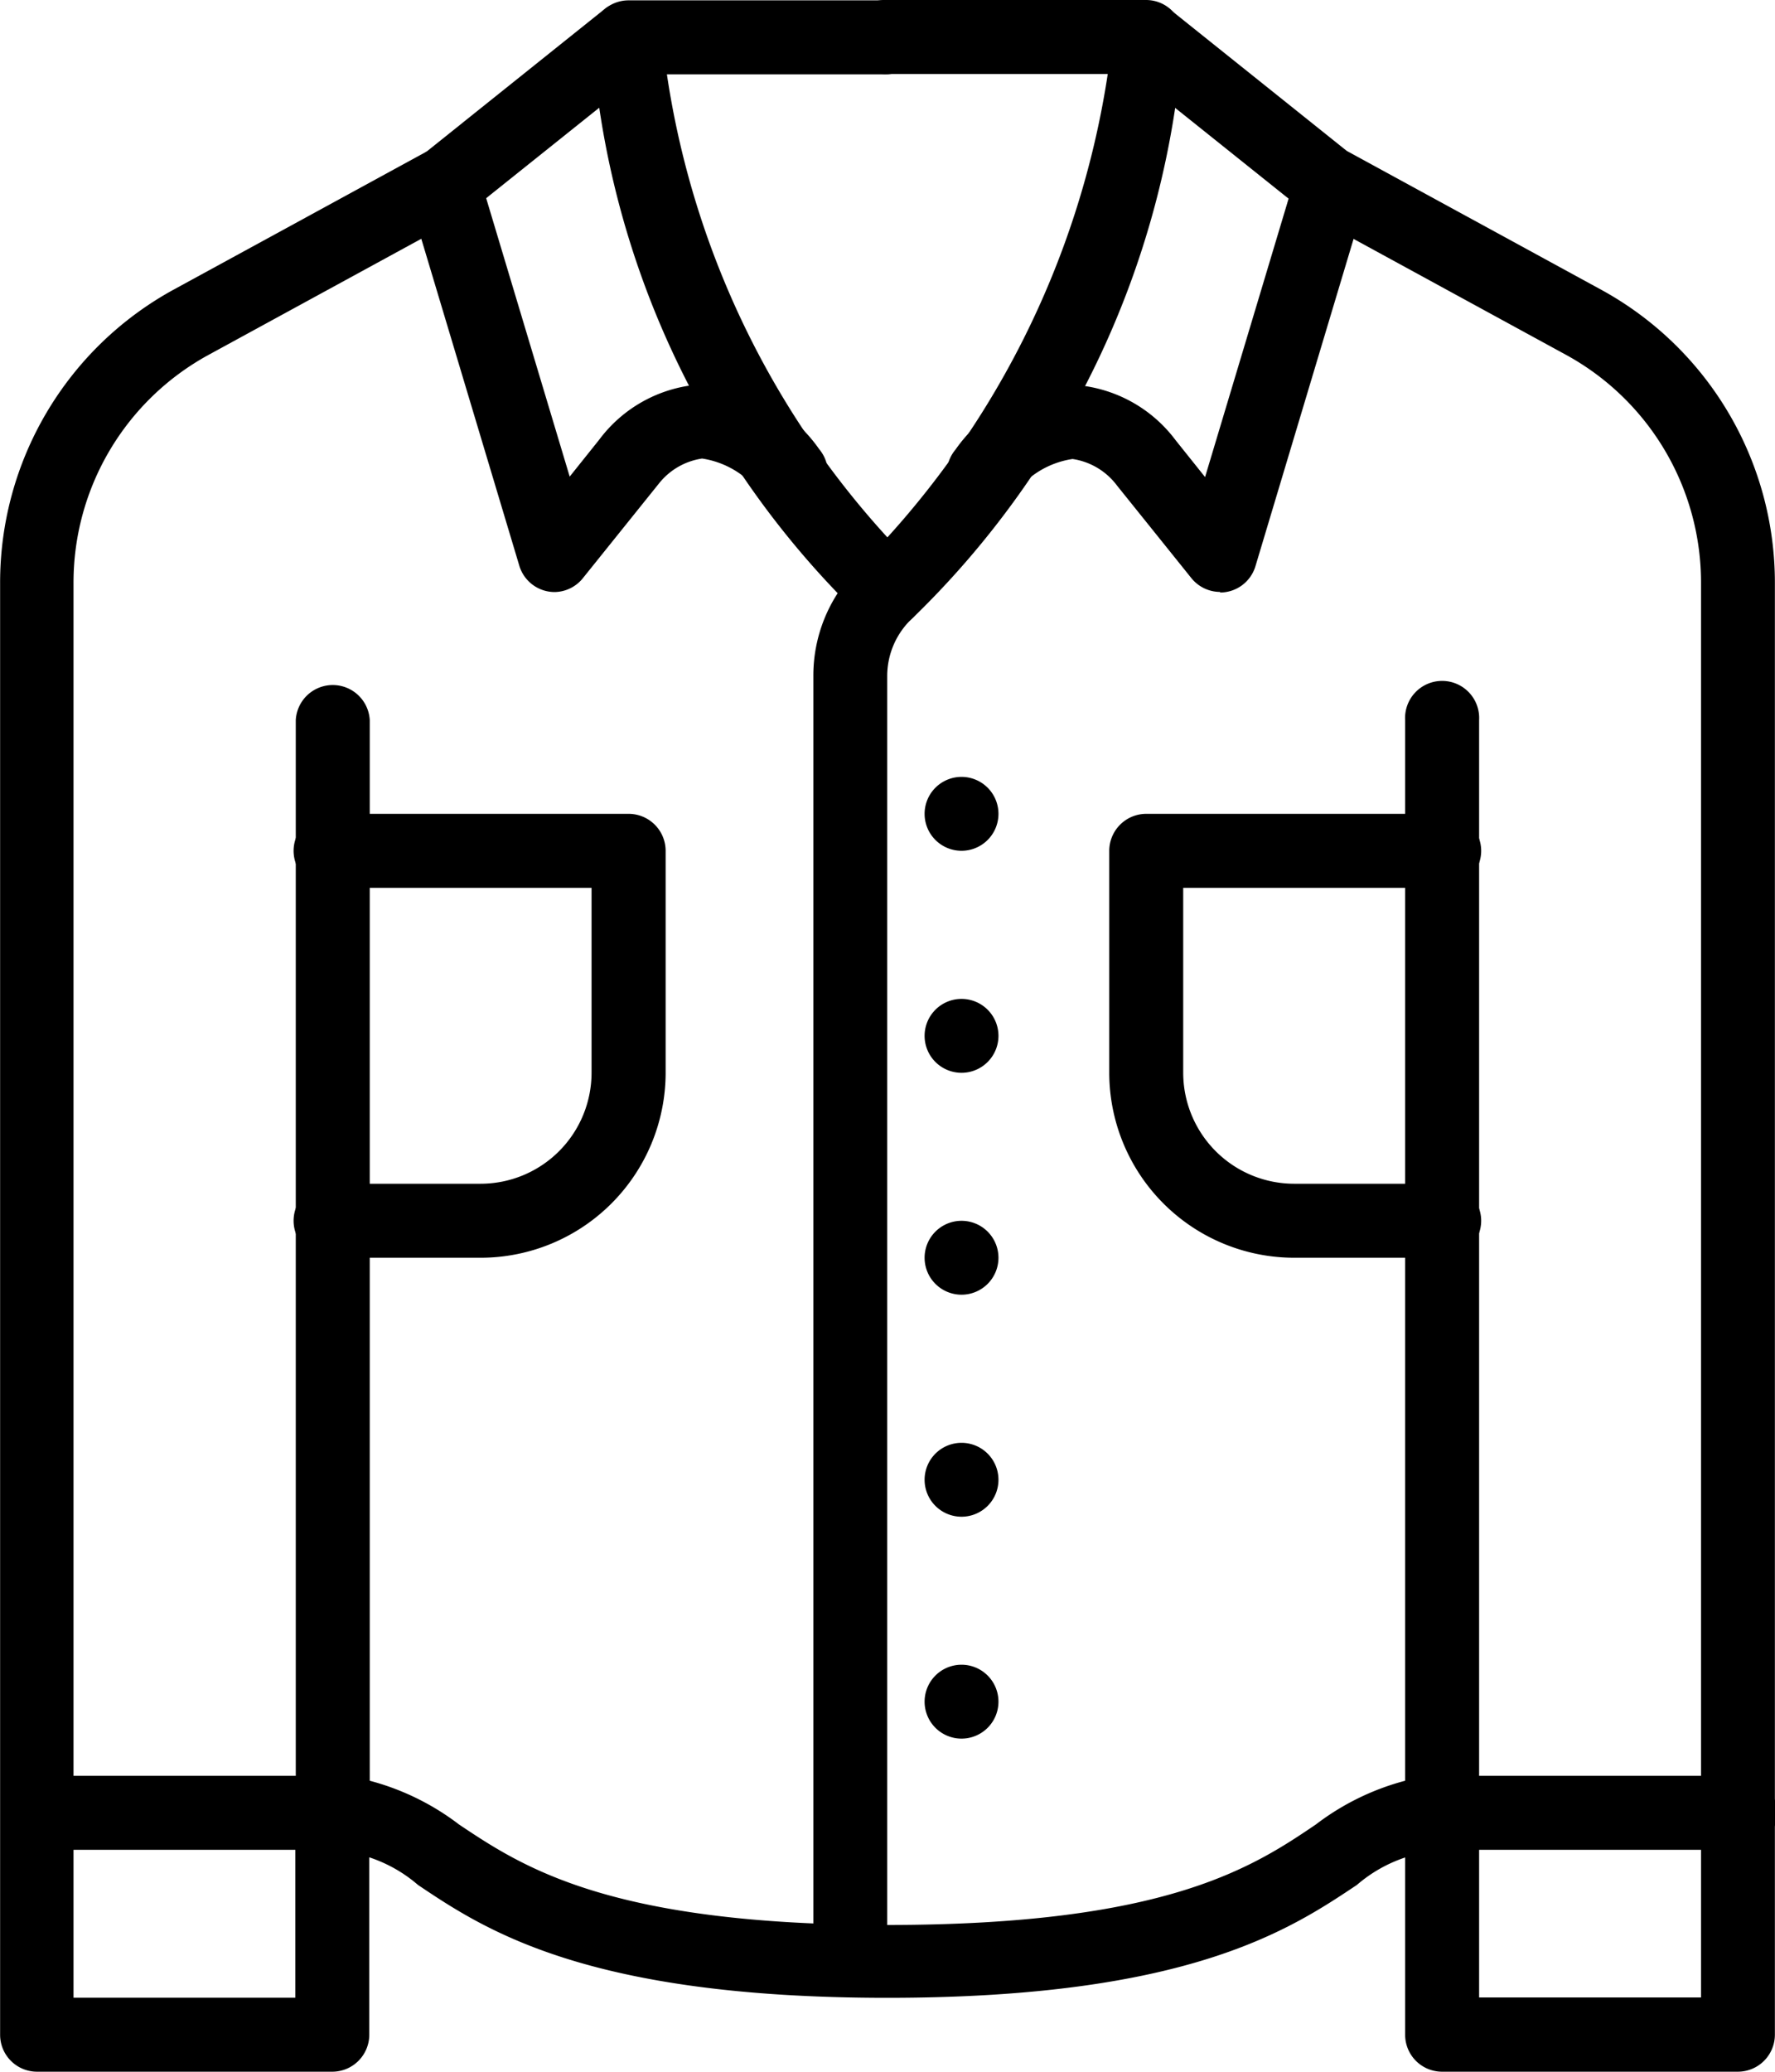 <svg xmlns="http://www.w3.org/2000/svg" width="15.429" height="18" fill="currentColor" className="h-full w-full"><g data-name="Group 12550"><path data-name="Path 21722" d="M7.392 17.351a.322.322 0 01-.322-.321V5.876a1.314 1.314 0 01.366-.917A7.707 7.707 0 009.629.643H7.712a.322.322 0 110-.643h2.25a.321.321 0 01.321.321A7.785 7.785 0 017.902 5.4a.686.686 0 00-.19.475v11.154a.321.321 0 01-.32.322z" fill="currentColor"></path></g><g data-name="Group 12551"><path data-name="Path 21723" d="M10.606 5.143a.322.322 0 01-.251-.121l-.643-.8-.01-.013a.59.59 0 00-.379-.221.772.772 0 00-.526.332.321.321 0 01-.492-.413 1.316 1.316 0 011.046-.562 1.205 1.205 0 01.868.48l.256.32.726-2.419L9.763.576a.321.321 0 01.4-.5l1.607 1.286a.321.321 0 01.107.343l-.964 3.214a.321.321 0 01-.308.229z" fill="currentColor"></path></g><g data-name="Group 12552"><path data-name="Path 21724" d="M15.107 18h-2.572a.321.321 0 01-.321-.321v-1.892a.322.322 0 11.643 0v1.568h1.929V5.066a2.255 2.255 0 00-1.17-1.981l-2.2-1.2a.322.322 0 01.307-.565l2.2 1.2a2.9 2.9 0 011.505 2.545v12.613a.322.322 0 01-.321.322z" fill="currentColor"></path></g><g data-name="Group 12553"><path data-name="Path 21725" d="M7.714 17.358c-2.613 0-3.5-.591-4.081-.981a1.243 1.243 0 00-.74-.3.322.322 0 01-.322-.321v-9.5a.322.322 0 01.643 0v9.216a2.2 2.2 0 01.776.38c.551.368 1.306.873 3.724.873s3.173-.5 3.724-.873a2.2 2.2 0 01.776-.38V6.256a.322.322 0 11.643 0v9.5a.322.322 0 01-.322.321 1.243 1.243 0 00-.74.3c-.584.39-1.468.981-4.081.981z" fill="currentColor"></path></g><g data-name="Group 12554"><path data-name="Path 21726" d="M12.536 10.928H11.25a1.609 1.609 0 01-1.608-1.607V7.392a.322.322 0 01.322-.321h2.571a.322.322 0 110 .643h-2.25v1.607a.965.965 0 00.964.964h1.286a.322.322 0 110 .643z" fill="currentColor"></path></g><g data-name="Group 12555"><path data-name="Path 21727" d="M7.714 5.451a.321.321 0 01-.236-.1A7.714 7.714 0 015.143.324a.321.321 0 01.321-.321h2.25a.322.322 0 010 .643H5.797a7.622 7.622 0 002.152 4.269.321.321 0 01-.236.54z" fill="currentColor"></path></g><g data-name="Group 12556"><path data-name="Path 21728" d="M4.822 5.144a.321.321 0 01-.308-.229L3.55 1.701a.321.321 0 01.107-.343L5.264.072a.321.321 0 01.4.5l-1.438 1.15.726 2.419.256-.32a1.2 1.2 0 01.867-.48 1.315 1.315 0 011.046.562.321.321 0 01-.492.413.777.777 0 00-.526-.332.589.589 0 00-.38.223l-.009.011-.643.8a.321.321 0 01-.249.126z" fill="currentColor"></path></g><g data-name="Group 12557"><path data-name="Path 21729" d="M2.893 18H.322a.321.321 0 01-.321-.321V5.066a2.9 2.9 0 011.5-2.545l2.2-1.2a.322.322 0 01.307.565l-2.2 1.2a2.254 2.254 0 00-1.169 1.98v12.291h1.928v-1.57a.322.322 0 01.643 0v1.89a.322.322 0 01-.317.323z" fill="currentColor"></path></g><g data-name="Group 12558"><path data-name="Path 21730" d="M4.178 10.928H2.892a.322.322 0 110-.643h1.286a.965.965 0 00.964-.964V7.714h-2.25a.322.322 0 110-.643h2.572a.322.322 0 01.322.321v1.929a1.609 1.609 0 01-1.608 1.607z" fill="currentColor"></path></g><g data-name="Group 12559"><path data-name="Path 21731" d="M8.679 7.071a.321.321 0 10-.321.321.321.321 0 00.321-.321z" fill="currentColor"></path></g><g data-name="Group 12560"><path data-name="Path 21732" d="M8.679 9a.321.321 0 10-.321.321A.321.321 0 008.679 9z" fill="currentColor"></path></g><g data-name="Group 12561"><path data-name="Path 21733" d="M8.679 10.928a.321.321 0 10-.321.321.321.321 0 00.321-.321z" fill="currentColor"></path></g><g data-name="Group 12562"><path data-name="Path 21734" d="M8.679 12.857a.321.321 0 10-.321.321.321.321 0 00.321-.321z" fill="currentColor"></path></g><g data-name="Group 12563"><path data-name="Path 21735" d="M8.679 14.785a.321.321 0 10-.321.321.321.321 0 00.321-.321z" fill="currentColor"></path></g><g data-name="Group 12564"><path data-name="Path 21736" d="M15.107 16.072h-2.572a.322.322 0 010-.643h2.572a.322.322 0 110 .643z" fill="currentColor"></path></g><g data-name="Group 12565"><path data-name="Path 21737" d="M2.893 16.072H.322a.322.322 0 010-.643h2.571a.322.322 0 110 .643z" fill="currentColor"></path></g></svg>